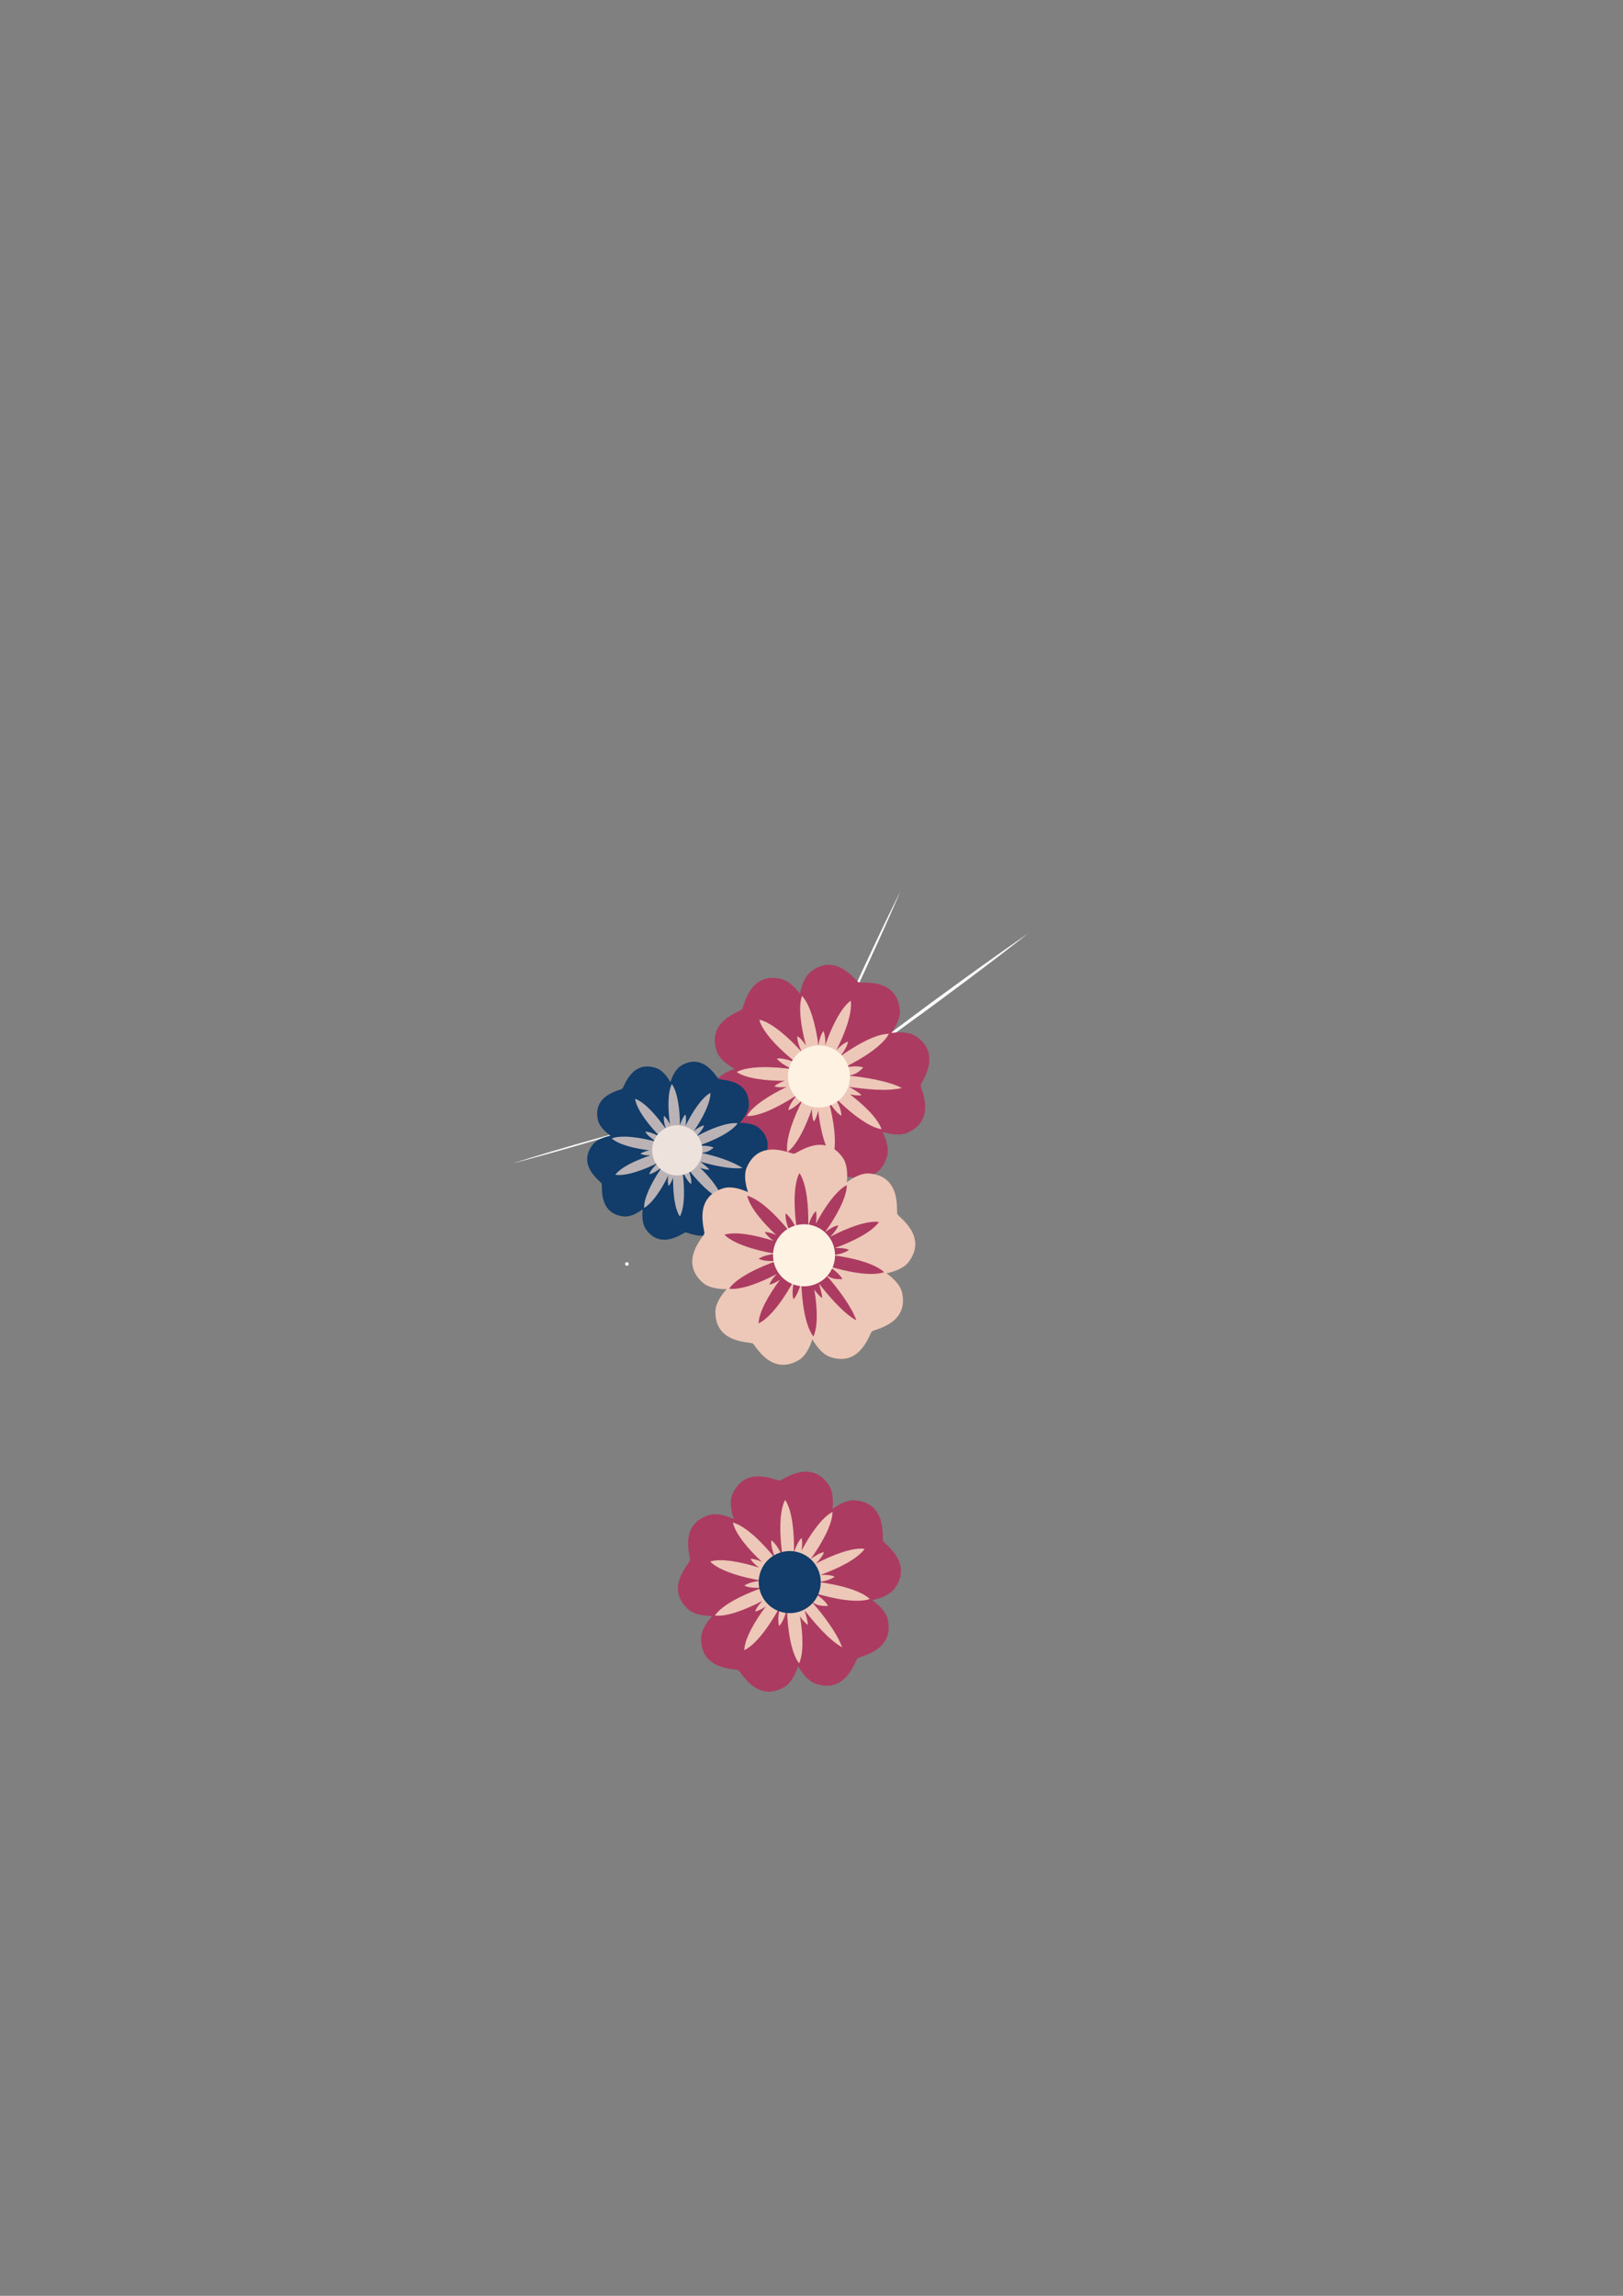 <?xml version="1.0" encoding="UTF-8" standalone="no"?>
<!-- Created with Inkscape (http://www.inkscape.org/) -->

<svg
   xmlns:dc="http://purl.org/dc/elements/1.1/"
   xmlns:cc="http://creativecommons.org/ns#"
   xmlns:rdf="http://www.w3.org/1999/02/22-rdf-syntax-ns#"
   xmlns:svg="http://www.w3.org/2000/svg"
   xmlns="http://www.w3.org/2000/svg"
   xmlns:sodipodi="http://sodipodi.sourceforge.net/DTD/sodipodi-0.dtd"
   xmlns:inkscape="http://www.inkscape.org/namespaces/inkscape"
   width="210mm"
   height="297mm"
   viewBox="0 0 210 297"
   version="1.1"
   id="svg8"
   inkscape:version="0.92.1 r15371"
   sodipodi:docname="drawing.svg">
  <rect x="0" y="0" width="210" height="297" fill="#808080" stroke="none"/>
  <defs
     id="defs2" />
  <sodipodi:namedview
     id="base"
     pagecolor="#ffffff"
     bordercolor="#666666"
     borderopacity="1.0"
     inkscape:pageopacity="0.0"
     inkscape:pageshadow="2"
     inkscape:zoom="1.28"
     inkscape:cx="375.28781"
     inkscape:cy="458.69613"
     inkscape:document-units="mm"
     inkscape:current-layer="g20"
     showgrid="false"
     inkscape:window-width="1280"
     inkscape:window-height="657"
     inkscape:window-x="-8"
     inkscape:window-y="-8"
     inkscape:window-maximized="1" />
  <g
     inkscape:label="Layer 1"
     inkscape:groupmode="layer"
     id="layer1">
    <g
       transform="matrix(0.353,0,0,-0.353,43.821,189.825)"
       inkscape:label="ink_ext_XXXXXX"
       id="g18">
      <g
         transform="scale(0.1)"
         id="g20">
        <path
           inkscape:connector-curvature="0"
           id="path64"
           style="fill:#ffffff;fill-opacity:1;fill-rule:nonzero;stroke:none"
           d="m 637.961,1114.06 c 0,0 7.129,1.8 19.605,5.07 12.422,3.31 30.196,8.07 51.516,13.75 21.266,5.88 46.133,12.52 72.664,20.05 26.531,7.5 54.82,15.49 83.133,23.52 28.246,8.26 56.461,16.53 82.922,24.26 26.476,7.73 51.078,15.37 72.199,21.67 21.12,6.36 38.66,12 50.96,15.78 12.26,3.91 19.26,6.09 19.26,6.09 0,0 -7.11,-1.82 -19.57,-5.04 -12.43,-3.36 -30.25,-7.88 -51.52,-13.76 -21.271,-5.88 -46.157,-12.5 -72.669,-20.03 -26.559,-7.53 -54.84,-15.54 -83.16,-23.56 -28.207,-8.26 -56.438,-16.53 -82.895,-24.26 -26.472,-7.73 -51.062,-15.34 -72.215,-21.69 -21.078,-6.51 -38.644,-11.94 -50.929,-15.75 -12.278,-3.88 -19.301,-6.1 -19.301,-6.1" />
        <path
           inkscape:connector-curvature="0"
           id="path68"
           style="fill:#ffffff;fill-opacity:1;fill-rule:nonzero;stroke:none"
           d="m 2526.17,1955.97 c 0,0 -11.31,-7.72 -31.1,-21.41 -19.64,-13.81 -47.78,-33.51 -81.5,-57.24 -33.45,-24.03 -72.81,-51.61 -114.4,-82 -41.64,-30.25 -86.01,-62.57 -130.41,-94.94 -44.07,-32.77 -88.14,-65.58 -129.42,-96.23 -41.36,-30.77 -79.42,-60.19 -112.27,-84.96 -32.84,-24.84 -59.78,-46.21 -78.83,-60.89 -18.89,-14.8 -29.71,-23.27 -29.71,-23.27 0,0 11.25,7.78 31.09,21.4 19.66,13.89 48.01,33.19 81.49,57.19 33.49,24.05 72.9,51.67 114.43,82 41.63,30.35 86.02,62.67 130.44,95.06 44.04,32.73 88.08,65.47 129.37,96.21 41.36,30.74 79.41,60.12 112.28,84.99 32.61,25.14 59.81,46.14 78.82,60.78 18.92,14.87 29.72,23.31 29.72,23.31" />
        <path
           inkscape:connector-curvature="0"
           id="path72"
           style="fill:#ffffff;fill-opacity:1;fill-rule:nonzero;stroke:none"
           d="m 2058.37,2109.67 c 0,0 -4.51,-8.9 -12.33,-24.63 -7.69,-15.69 -18.67,-38.17 -31.9,-65.11 -12.93,-27.06 -28.33,-58.48 -44.27,-92.44 -15.92,-33.95 -32.93,-70.12 -49.91,-106.34 -16.68,-36.39 -33.29,-72.75 -48.94,-106.83 -15.59,-34.09 -29.58,-66.19 -41.89,-93.53 -12.26,-27.37 -22.01,-50.45 -29.05,-66.46 -6.85,-16.11 -10.85,-25.26 -10.85,-25.26 0,0 4.5,8.91 12.35,24.56 7.64,15.74 18.96,38.05 31.89,65.11 12.94,27.09 28.37,58.53 44.29,92.47 15.93,33.97 32.91,70.15 49.91,106.39 16.65,36.34 33.28,72.71 48.9,106.78 15.61,34.1 29.63,66.18 41.92,93.56 11.99,27.49 22.02,50.4 29.06,66.43 6.88,16.09 10.82,25.3 10.82,25.3" />
        <path
           inkscape:connector-curvature="0"
           id="path154"
           style="fill:#ffffff;fill-opacity:1;fill-rule:nonzero;stroke:none"
           d="m 1057.92,738.922 c -3.56,-0.781 -7.08,1.519 -7.83,5.078 -0.77,3.551 1.47,7.07 5.04,7.82 3.58,0.782 7.11,-1.492 7.86,-5.07 0.78,-3.539 -1.51,-7.078 -5.07,-7.828" />
        <path
           inkscape:connector-curvature="0"
           id="path270"
           style="fill:#7fbfa2;fill-opacity:1;fill-rule:nonzero;stroke:none"
           d="m 1208.31,1366.12 c -28.25,-7.35 -90.7,-18.81 -120.99,-77.95 -62.21,-121.12 142.81,-32.19 120.99,77.95 v 0" />
        <path
           inkscape:connector-curvature="0"
           id="path302"
           style="fill:#7fbfa2;fill-opacity:1;fill-rule:nonzero;stroke:none"
           d="m 1870.59,695.449 c 23.96,6.223 76.91,15.949 102.58,66.11 52.79,102.73 -121.05,27.269 -102.58,-66.11 v 0" />
        <path
           inkscape:connector-curvature="0"
           id="path304"
           style="fill:#c3e9d7;fill-opacity:1;fill-rule:nonzero;stroke:none"
           d="m 1867.93,696.34 c -12.46,-21.289 -43.08,-65.641 -25.81,-119.238 35.38,-109.942 104.94,66.308 25.81,119.238 v 0" />
        <path
           inkscape:connector-curvature="0"
           id="path308"
           style="fill:#ac3b61;fill-opacity:1;fill-rule:evenodd;stroke:none"
           d="m 1779.44,1470.96 c -110.5,51.21 -117.98,292.1 -49.08,345.45 93.82,72.61 164.81,-34.34 176.05,-39.1 11.19,-4.72 137.37,18.6 150.43,-99.32 9.57,-86.61 -163.78,-250.82 -277.4,-207.03" />
        <path
           inkscape:connector-curvature="0"
           id="path310"
           style="fill:#ac3b61;fill-opacity:1;fill-rule:evenodd;stroke:none"
           d="m 1802.77,1426.35 c 14.68,120.93 241.52,202.32 313.53,153.2 98,-66.83 18.16,-167.33 17.15,-179.44 -1.09,-12.11 60.05,-124.98 -48.11,-173.76 -79.42,-35.87 -289.16,78.38 -282.57,200" />
        <path
           inkscape:connector-curvature="0"
           id="path312"
           style="fill:#ac3b61;fill-opacity:1;fill-rule:evenodd;stroke:none"
           d="m 1767.55,1390.35 c 119.56,23.4 267.01,-167.28 242.51,-250.89 -33.37,-113.87 -153.61,-68.96 -165.46,-71.67 -11.86,-2.72 -100.35,-95.72 -180.02,-7.86 -58.57,64.48 -14.66,299.19 102.97,330.42" />
        <path
           inkscape:connector-curvature="0"
           id="path314"
           style="fill:#ac3b61;fill-opacity:1;fill-rule:evenodd;stroke:none"
           d="m 1722.48,1412.74 c 59.13,-106.48 -76.7,-305.51 -163.8,-308.02 -118.58,-3.4 -112.96,124.74 -119.2,135.2 -6.27,10.44 -122.01,65.95 -63.08,168.91 43.26,75.65 280.05,106.24 346.08,3.91" />
        <path
           inkscape:connector-curvature="0"
           id="path316"
           style="fill:#ac3b61;fill-opacity:1;fill-rule:evenodd;stroke:none"
           d="m 1729.86,1462.53 c -82.95,-89.04 -314.27,-21.23 -343.52,60.86 -39.84,111.76 83.86,145.96 91.85,155.12 8.04,9.2 25.07,136.36 141.14,112.1 85.29,-17.82 187.51,-233.68 110.53,-328.08" />
        <path
           inkscape:connector-curvature="0"
           id="path318"
           style="fill:#edc7b7;fill-opacity:1;fill-rule:evenodd;stroke:none"
           d="m 1824.54,1529.43 c 14.55,14.81 29.46,26.58 42.51,30.9 -2.39,-15.57 -14.01,-35.28 -28.93,-54.52 56.83,41.22 131.61,83.35 178.81,83.08 -22.54,-43.79 -99.9,-92.7 -164.6,-123.91 27.23,4.98 54.06,6.54 70.65,0.37 -14.44,-13.32 -23.16,-24.49 -53.42,-30.15 62.56,-5.32 148.29,-20.53 194.62,-45.01 -55.35,-13.48 -135.19,-4.2 -192.77,4.36 12.1,-7.98 39.2,-22.48 44.84,-31.02 -10.2,-1.12 -28.95,-0.39 -42.87,3.88 51.46,-39.07 103.18,-88.56 116.38,-128.23 -48.74,7.28 -119.92,64.85 -170.23,116.07 13.47,-24.15 23.53,-49.09 23.04,-66.75 -15.79,8.6 -32.56,30.44 -46.85,54.72 18.9,-69.52 32.82,-160.94 14.38,-206.93 -28.4,32.38 -45.1,105.23 -52.39,170.9 -3.7,-16.5 -8.9,-30.79 -15.95,-39.97 -5.39,11.29 -7.38,28.01 -7.18,46.56 -21.69,-63.49 -54.69,-133.08 -90.22,-158.85 -7.61,47.82 24.59,131.14 57.62,194.29 -18.12,-19.21 -37.64,-35.36 -53.95,-40.16 3.01,16.16 16.26,36.56 32.7,56.06 -58.77,-39.47 -136.78,-79.86 -184.68,-77.66 21.47,37.84 85.91,78.05 146.1,106.65 -17.67,-2.11 -33.75,-1.95 -45.13,1.94 8.28,8.11 21.96,14.96 37.97,20.56 -66.14,-0.4 -140.53,7.68 -176.04,32.13 43.21,23.5 134.74,20.53 205.75,10.02 -25.26,11.18 -48.33,24.97 -58.61,39.38 18.3,2.72 45.75,-5.05 72.42,-16.27 -57.05,44.45 -124.16,110.26 -136.97,158.66 45.83,-9.78 109.18,-66.25 155.75,-118.44 -10.14,21.46 -17.07,42.65 -16.12,58.05 10.63,-6.25 21.52,-18.76 31.66,-33.96 -17.67,64.53 -29.34,140.3 -14.5,181.52 31.36,-33.33 51.14,-112.69 60.1,-181.05 3.67,21.52 9.49,40.76 18.23,52.12 5.87,-12.13 7.71,-30.64 7.26,-50.97 22.15,64.4 56.45,136.2 93.03,162.3 6.74,-44.68 -21.35,-119.8 -52.41,-180.67" />
        <path
           inkscape:connector-curvature="0"
           id="path320"
           style="fill:#fef2e3;fill-opacity:1;fill-rule:evenodd;stroke:none"
           d="m 1804.89,1537.41 c 57.92,-24.53 84.94,-91.38 60.37,-149.3 -24.57,-57.9 -91.4,-84.95 -149.26,-60.38 -57.84,24.57 -84.88,91.4 -60.39,149.28 24.53,57.93 91.38,84.99 149.28,60.4" />
        <path
           inkscape:connector-curvature="0"
           id="path322"
           style="fill:#123c69;fill-opacity:1;fill-rule:evenodd;stroke:none"
           d="m 1260.07,1190.59 c -83.39,52.3 -64.84,246.17 -4.15,281.91 82.59,48.65 128.6,-44.31 137.11,-49.27 8.49,-4.93 112.02,0.93 110.48,-94.92 -1.12,-70.44 -156.84,-184.36 -243.44,-137.72" />
        <path
           inkscape:connector-curvature="0"
           id="path324"
           style="fill:#123c69;fill-opacity:1;fill-rule:evenodd;stroke:none"
           d="m 1274.23,1152.45 c 24.07,95.43 214.19,137.57 266.91,90.87 71.76,-63.55 -2.44,-135.91 -4.51,-145.56 -2.12,-9.6 35.4,-106.28 -56.26,-134.408 -67.34,-20.653 -223.85,92.308 -206.14,189.098" />
        <path
           inkscape:connector-curvature="0"
           id="path326"
           style="fill:#123c69;fill-opacity:1;fill-rule:evenodd;stroke:none"
           d="m 1242.34,1127.18 c 98.2,6.58 196.98,-161.282 168.79,-225.852 -38.31,-87.859 -130.12,-39.598 -139.92,-40.566 -9.76,-0.981 -90.19,-66.551 -145.16,12.027 -40.42,57.641 18.74,241.351 116.29,254.391" />
        <path
           inkscape:connector-curvature="0"
           id="path328"
           style="fill:#123c69;fill-opacity:1;fill-rule:evenodd;stroke:none"
           d="m 1208.48,1149.69 c 36.51,-91.33 -92.69,-237.081 -162.77,-230.26 -95.401,9.379 -77.827,111.59 -81.792,120.6 -3.953,9.01 -91.086,65.25 -33.352,141.78 42.383,56.24 235.384,56.67 277.914,-32.12" />
        <path
           inkscape:connector-curvature="0"
           id="path330"
           style="fill:#123c69;fill-opacity:1;fill-rule:evenodd;stroke:none"
           d="m 1219.47,1188.87 c -75.65,-62.93 -254.169,14.98 -269.267,83.77 -20.558,93.64 82.097,108.45 89.447,115 7.37,6.55 33.97,106.75 124.59,75.49 66.58,-22.98 126.55,-206.43 55.23,-274.26" />
        <path
           inkscape:connector-curvature="0"
           id="path332"
           style="fill:#bab2b5;fill-opacity:1;fill-rule:evenodd;stroke:none"
           d="m 1302.18,1232.84 c 13.13,10.4 26.31,18.34 37.2,20.45 -3.5,-12.22 -14.84,-26.83 -28.75,-40.76 49.77,27.26 114,53.41 151.81,48.39 -22.52,-32.79 -89.51,-64.13 -144.55,-82.56 22.32,1.2 43.99,-0.28 56.65,-6.89 -12.92,-9.21 -21.03,-17.26 -45.89,-18.72 49.61,-10.63 116.79,-31.53 151.45,-55.89 -45.76,-5.16 -108.82,10.41 -154.11,23.15 8.89,-7.67 29.15,-22.06 32.76,-29.44 -8.26,0.14 -23.23,2.64 -33.95,7.46 37.28,-36.52 73.71,-81.49 80.23,-114.671 -38.3,10.84 -89.51,64.241 -124.64,110.411 8.33,-20.74 13.88,-41.74 11.69,-55.82 -11.8,8.47 -23.01,27.68 -31.99,48.59 8.06,-57.66 9.92,-132.368 -9.55,-167.36 -19.46,28.859 -25.42,88.96 -24.61,142.37 -4.64,-12.83 -10.27,-23.79 -16.86,-30.39 -3.15,9.58 -3.04,23.18 -0.98,38.01 -23.86,-48.69 -57.47,-101.1 -88.58,-118.182 -1.23,39.153 33.08,102.662 66.02,149.892 -16.48,-13.5 -33.82,-24.47 -47.38,-26.67 4.05,12.65 16.78,27.61 31.97,41.63 -51.17,-25.69 -117.83,-50.12 -156,-43.46 21.06,28.13 76.83,53.81 127.98,70.59 -14.37,0.11 -27.24,1.88 -35.97,6.15 7.45,5.64 19.11,9.74 32.52,12.61 -53.06,6.41 -111.87,20.46 -137.85,43.67 37.05,14.44 110.11,2.75 166.01,-12.91 -19.15,11.53 -36.23,24.94 -43,37.53 14.92,0.31 36.19,-8.71 56.44,-20.45 -41.26,41.47 -88.36,101.07 -93.7,141.16 35.72,-12.49 80.83,-64.22 112.88,-110.8 -5.96,18.25 -9.38,35.94 -7.03,48.17 7.88,-6.08 15.35,-17.22 21.94,-30.46 -7.6,53.55 -9.26,115.49 6.86,147.01 21.71,-29.91 29.52,-95.55 29.74,-151.26 5.11,16.88 11.76,31.71 19.89,39.94 3.46,-10.33 3.09,-25.37 0.63,-41.6 24.32,49.36 59.13,103.43 91.12,120.61 0.85,-36.48 -29.31,-93.84 -60.4,-139.5" />
        <path
           inkscape:connector-curvature="0"
           id="path334"
           style="fill:#eee2dc;fill-opacity:1;fill-rule:evenodd;stroke:none"
           d="m 1287.22,1241.25 c 43.92,-25.54 58.79,-81.91 33.19,-125.8 -25.58,-43.91 -81.92,-58.81 -125.79,-33.2 -43.93,25.58 -58.82,81.87 -33.23,125.79 25.58,43.93 81.93,58.81 125.83,33.21" />
        <path
           inkscape:connector-curvature="0"
           id="path336"
           style="fill:#edc7b7;fill-opacity:1;fill-rule:evenodd;stroke:none"
           d="m 1745.89,792.07 c -45.32,112.93 113.98,293.26 200.69,284.84 117.92,-11.42 96.33,-137.84 101.22,-148.941 4.91,-11.09 112.67,-80.52 41.41,-175.231 -52.3,-69.59 -290.7,-70.316 -343.32,39.332" />
        <path
           inkscape:connector-curvature="0"
           id="path338"
           style="fill:#edc7b7;fill-opacity:1;fill-rule:evenodd;stroke:none"
           d="m 1732.33,743.629 c 93.3,77.91 314,-18.16 332.75,-103.207 25.52,-115.703 -101.3,-134.121 -110.35,-142.25 -9.11,-8.063 -41.86,-132 -153.8,-93.473 -82.33,28.34 -156.66,255.031 -68.6,338.93" />
        <path
           inkscape:connector-curvature="0"
           id="path340"
           style="fill:#edc7b7;fill-opacity:1;fill-rule:evenodd;stroke:none"
           d="m 1682.09,741.531 c 102.91,-64.781 79.63,-304.453 4.57,-348.492 -102.19,-59.988 -158.89,55.031 -169.38,61.121 -10.5,6.16 -138.52,-0.898 -136.39,117.531 1.5,87.09 194.22,227.739 301.2,169.84" />
        <path
           inkscape:connector-curvature="0"
           id="path342"
           style="fill:#edc7b7;fill-opacity:1;fill-rule:evenodd;stroke:none"
           d="m 1664.63,788.699 c -29.91,-117.871 -265.02,-169.648 -330.12,-111.89 -88.56,78.722 3.29,168.132 5.89,180.019 2.62,11.852 -43.58,131.481 69.77,166.012 83.24,25.38 276.47,-114.461 254.46,-234.141" />
        <path
           inkscape:connector-curvature="0"
           id="path344"
           style="fill:#edc7b7;fill-opacity:1;fill-rule:evenodd;stroke:none"
           d="m 1704.07,819.859 c -121.36,-7.898 -243.18,199.761 -208.27,279.511 47.54,108.52 160.92,48.72 173.01,49.94 12.12,1.17 111.44,81.98 179.3,-15.12 49.84,-71.39 -23.57,-298.389 -144.04,-314.331" />
        <path
           inkscape:connector-curvature="0"
           id="path346"
           style="fill:#ac3b61;fill-opacity:1;fill-rule:evenodd;stroke:none"
           d="m 1818.55,803.66 c 20.73,0.879 39.64,-0.781 52.09,-6.582 -12.39,-9.719 -34.35,-16.047 -58.33,-19.816 69.55,-8.953 152.78,-29.524 186.92,-62 -46.41,-16.41 -136.14,0.957 -204.5,22.539 23.2,-15.02 43.75,-32.281 51.56,-48.102 -19.56,0.223 -33.53,-1.961 -59.42,14.66 41.83,-46.687 93.74,-116.468 110.72,-166.031 -49.5,28.113 -101.14,89.563 -137.12,135.231 3.32,-14.129 13.11,-43.231 11.37,-53.25 -8.16,6.121 -21.32,19.511 -28.52,32.101 10.68,-63.59 14.4,-135.031 -3.17,-172.93 -30.41,38.661 -42.81,129.27 -44.33,201 -6.74,-26.789 -16.48,-51.808 -28.89,-64.339 -5.6,17.078 -2.87,44.41 3.36,71.879 -33.82,-63.52 -86.31,-139.559 -131.24,-160.391 1.54,42.98 39.29,107.461 78.94,160.223 -14.01,-9.454 -27.58,-16.293 -38.97,-18.133 3.81,11.883 13.83,25.402 26.63,38.73 -59.21,-31.359 -130.92,-59.308 -174.43,-53.769 27.21,40.039 107.7,78.59 174.99,101.879 -26.32,-1.539 -51.65,0.101 -66.79,7.73 13.25,9.699 36.86,15.512 62.21,18.383 -69.78,11.539 -154.18,35.566 -187.55,69.937 41.56,12.84 115.94,-2.007 179.29,-22.398 -14.28,10.559 -25.89,21.687 -31.5,32.309 11.58,0.21 26.22,-4.168 41.69,-11.079 -48.39,45.028 -96.97,101.809 -106.05,143.93 47.53,-12.492 112.08,-77.293 156.57,-133.582 -10.74,25.441 -18.1,51.242 -15.71,68.75 15.16,-10.539 29.84,-35.027 41.58,-61.461 -11.13,71.461 -14.89,165.252 8.91,209.252 26.61,-38.51 34.09,-122.978 32.27,-192.861 7.33,22.609 16.74,42.742 27.97,53.301 3.43,-11.848 2.79,-28.391 -0.18,-46.391 31.24,59.012 74.57,122.141 113.57,141.911 0,-45.688 -39.93,-116.989 -80.17,-172.81 17.4,13.141 34.78,23.141 48.91,25.45 -4.07,-12.801 -15.37,-27.61 -29.61,-41.989 60.16,31.598 134.3,60.329 178.74,54.278 -25.69,-37.09 -97.52,-72.481 -161.81,-95.559" />
        <path
           inkscape:connector-curvature="0"
           id="path348"
           style="fill:#fef2e3;fill-opacity:1;fill-rule:evenodd;stroke:none"
           d="m 1809.78,822.969 c 25.3,-57.457 -0.77,-124.61 -58.19,-149.93 -57.52,-25.301 -124.64,0.813 -149.88,58.242 -25.3,57.547 0.76,124.668 58.25,149.989 57.47,25.32 124.54,-0.809 149.82,-58.301" />
        <path
           inkscape:connector-curvature="0"
           id="path336-9"
           style="fill:#ac3b61;fill-opacity:1;fill-rule:evenodd;stroke:none;stroke-width:1"
           d="m 1693.471,-405.673 c -45.32,112.93 113.98,293.26 200.69,284.84 117.92,-11.42 96.33,-137.84 101.22,-148.941 4.91,-11.09 112.67,-80.52 41.41,-175.231 -52.3,-69.59 -290.7,-70.316 -343.32,39.332" />
        <path
           inkscape:connector-curvature="0"
           id="path338-1"
           style="fill:#ac3b61;fill-opacity:1;fill-rule:evenodd;stroke:none;stroke-width:1"
           d="m 1679.911,-454.114 c 93.3,77.91 314,-18.16 332.75,-103.207 25.52,-115.703 -101.3,-134.121 -110.35,-142.25 -9.11,-8.063 -41.86,-132 -153.8,-93.473 -82.33,28.34 -156.66,255.031 -68.6,338.93" />
        <path
           inkscape:connector-curvature="0"
           id="path340-6"
           style="fill:#ac3b61;fill-opacity:1;fill-rule:evenodd;stroke:none;stroke-width:1"
           d="m 1629.671,-456.212 c 102.91,-64.781 79.63,-304.453 4.57,-348.492 -102.19,-59.988 -158.89,55.031 -169.38,61.121 -10.5,6.16 -138.52,-0.898 -136.39,117.531 1.5,87.09 194.22,227.739 301.2,169.84" />
        <path
           inkscape:connector-curvature="0"
           id="path342-3"
           style="fill:#ac3b61;fill-opacity:1;fill-rule:evenodd;stroke:none;stroke-width:1"
           d="m 1612.211,-409.044 c -29.91,-117.871 -265.02,-169.648 -330.12,-111.89 -88.56,78.722 3.29,168.132 5.89,180.019 2.62,11.852 -43.58,131.481 69.77,166.012 83.24,25.38 276.47,-114.461 254.46,-234.141" />
        <path
           inkscape:connector-curvature="0"
           id="path344-3"
           style="fill:#ac3b61;fill-opacity:1;fill-rule:evenodd;stroke:none;stroke-width:1"
           d="m 1651.651,-377.884 c -121.36,-7.898 -243.18,199.761 -208.27,279.511 47.54,108.52 160.92,48.72 173.01,49.94 12.12,1.17 111.44,81.98 179.3,-15.12 49.84,-71.39 -23.57,-298.389 -144.04,-314.331" />
        <path
           inkscape:connector-curvature="0"
           id="path346-9"
           style="fill:#edc7b7;fill-opacity:1;fill-rule:evenodd;stroke:none;stroke-width:1"
           d="m 1766.131,-394.083 c 20.73,0.879 39.64,-0.781 52.09,-6.582 -12.39,-9.719 -34.35,-16.047 -58.33,-19.816 69.55,-8.953 152.78,-29.524 186.92,-62 -46.41,-16.41 -136.14,0.957 -204.5,22.539 23.2,-15.02 43.75,-32.281 51.56,-48.102 -19.56,0.223 -33.53,-1.961 -59.42,14.66 41.83,-46.687 93.74,-116.468 110.72,-166.031 -49.5,28.113 -101.14,89.563 -137.12,135.231 3.32,-14.129 13.11,-43.231 11.37,-53.25 -8.16,6.121 -21.32,19.511 -28.52,32.101 10.68,-63.59 14.4,-135.031 -3.17,-172.93 -30.41,38.661 -42.81,129.27 -44.33,201 -6.74,-26.789 -16.48,-51.808 -28.89,-64.339 -5.6,17.078 -2.87,44.41 3.36,71.879 -33.82,-63.52 -86.31,-139.559 -131.24,-160.391 1.54,42.98 39.29,107.461 78.94,160.223 -14.01,-9.454 -27.58,-16.293 -38.97,-18.133 3.81,11.883 13.83,25.402 26.63,38.73 -59.21,-31.359 -130.92,-59.308 -174.43,-53.769 27.21,40.039 107.7,78.59 174.99,101.879 -26.32,-1.539 -51.65,0.101 -66.79,7.73 13.25,9.699 36.86,15.512 62.21,18.383 -69.78,11.539 -154.18,35.566 -187.55,69.937 41.56,12.84 115.94,-2.007 179.29,-22.398 -14.28,10.559 -25.89,21.687 -31.5,32.309 11.58,0.21 26.22,-4.168 41.69,-11.079 -48.39,45.028 -96.97,101.809 -106.05,143.93 47.53,-12.492 112.08,-77.293 156.57,-133.582 -10.74,25.441 -18.1,51.242 -15.71,68.75 15.16,-10.539 29.84,-35.027 41.58,-61.461 -11.13,71.461 -14.89,165.252 8.91,209.252 26.61,-38.51 34.09,-122.978 32.27,-192.861 7.33,22.609 16.74,42.742 27.97,53.301 3.43,-11.848 2.79,-28.391 -0.18,-46.391 31.24,59.012 74.57,122.141 113.57,141.911 0,-45.688 -39.93,-116.989 -80.17,-172.81 17.4,13.141 34.78,23.141 48.91,25.45 -4.07,-12.801 -15.37,-27.61 -29.61,-41.989 60.16,31.598 134.3,60.329 178.74,54.278 -25.69,-37.09 -97.52,-72.481 -161.81,-95.559" />
        <path
           inkscape:connector-curvature="0"
           id="path348-9"
           style="fill:#123c69;fill-opacity:1;fill-rule:evenodd;stroke:none;stroke-width:1"
           d="m 1757.361,-374.774 c 25.3,-57.457 -0.77,-124.61 -58.19,-149.93 -57.52,-25.301 -124.64,0.813 -149.88,58.242 -25.3,57.547 0.76,124.668 58.25,149.989 57.47,25.32 124.54,-0.809 149.82,-58.301" />
      </g>
    </g>
  </g>
</svg>
